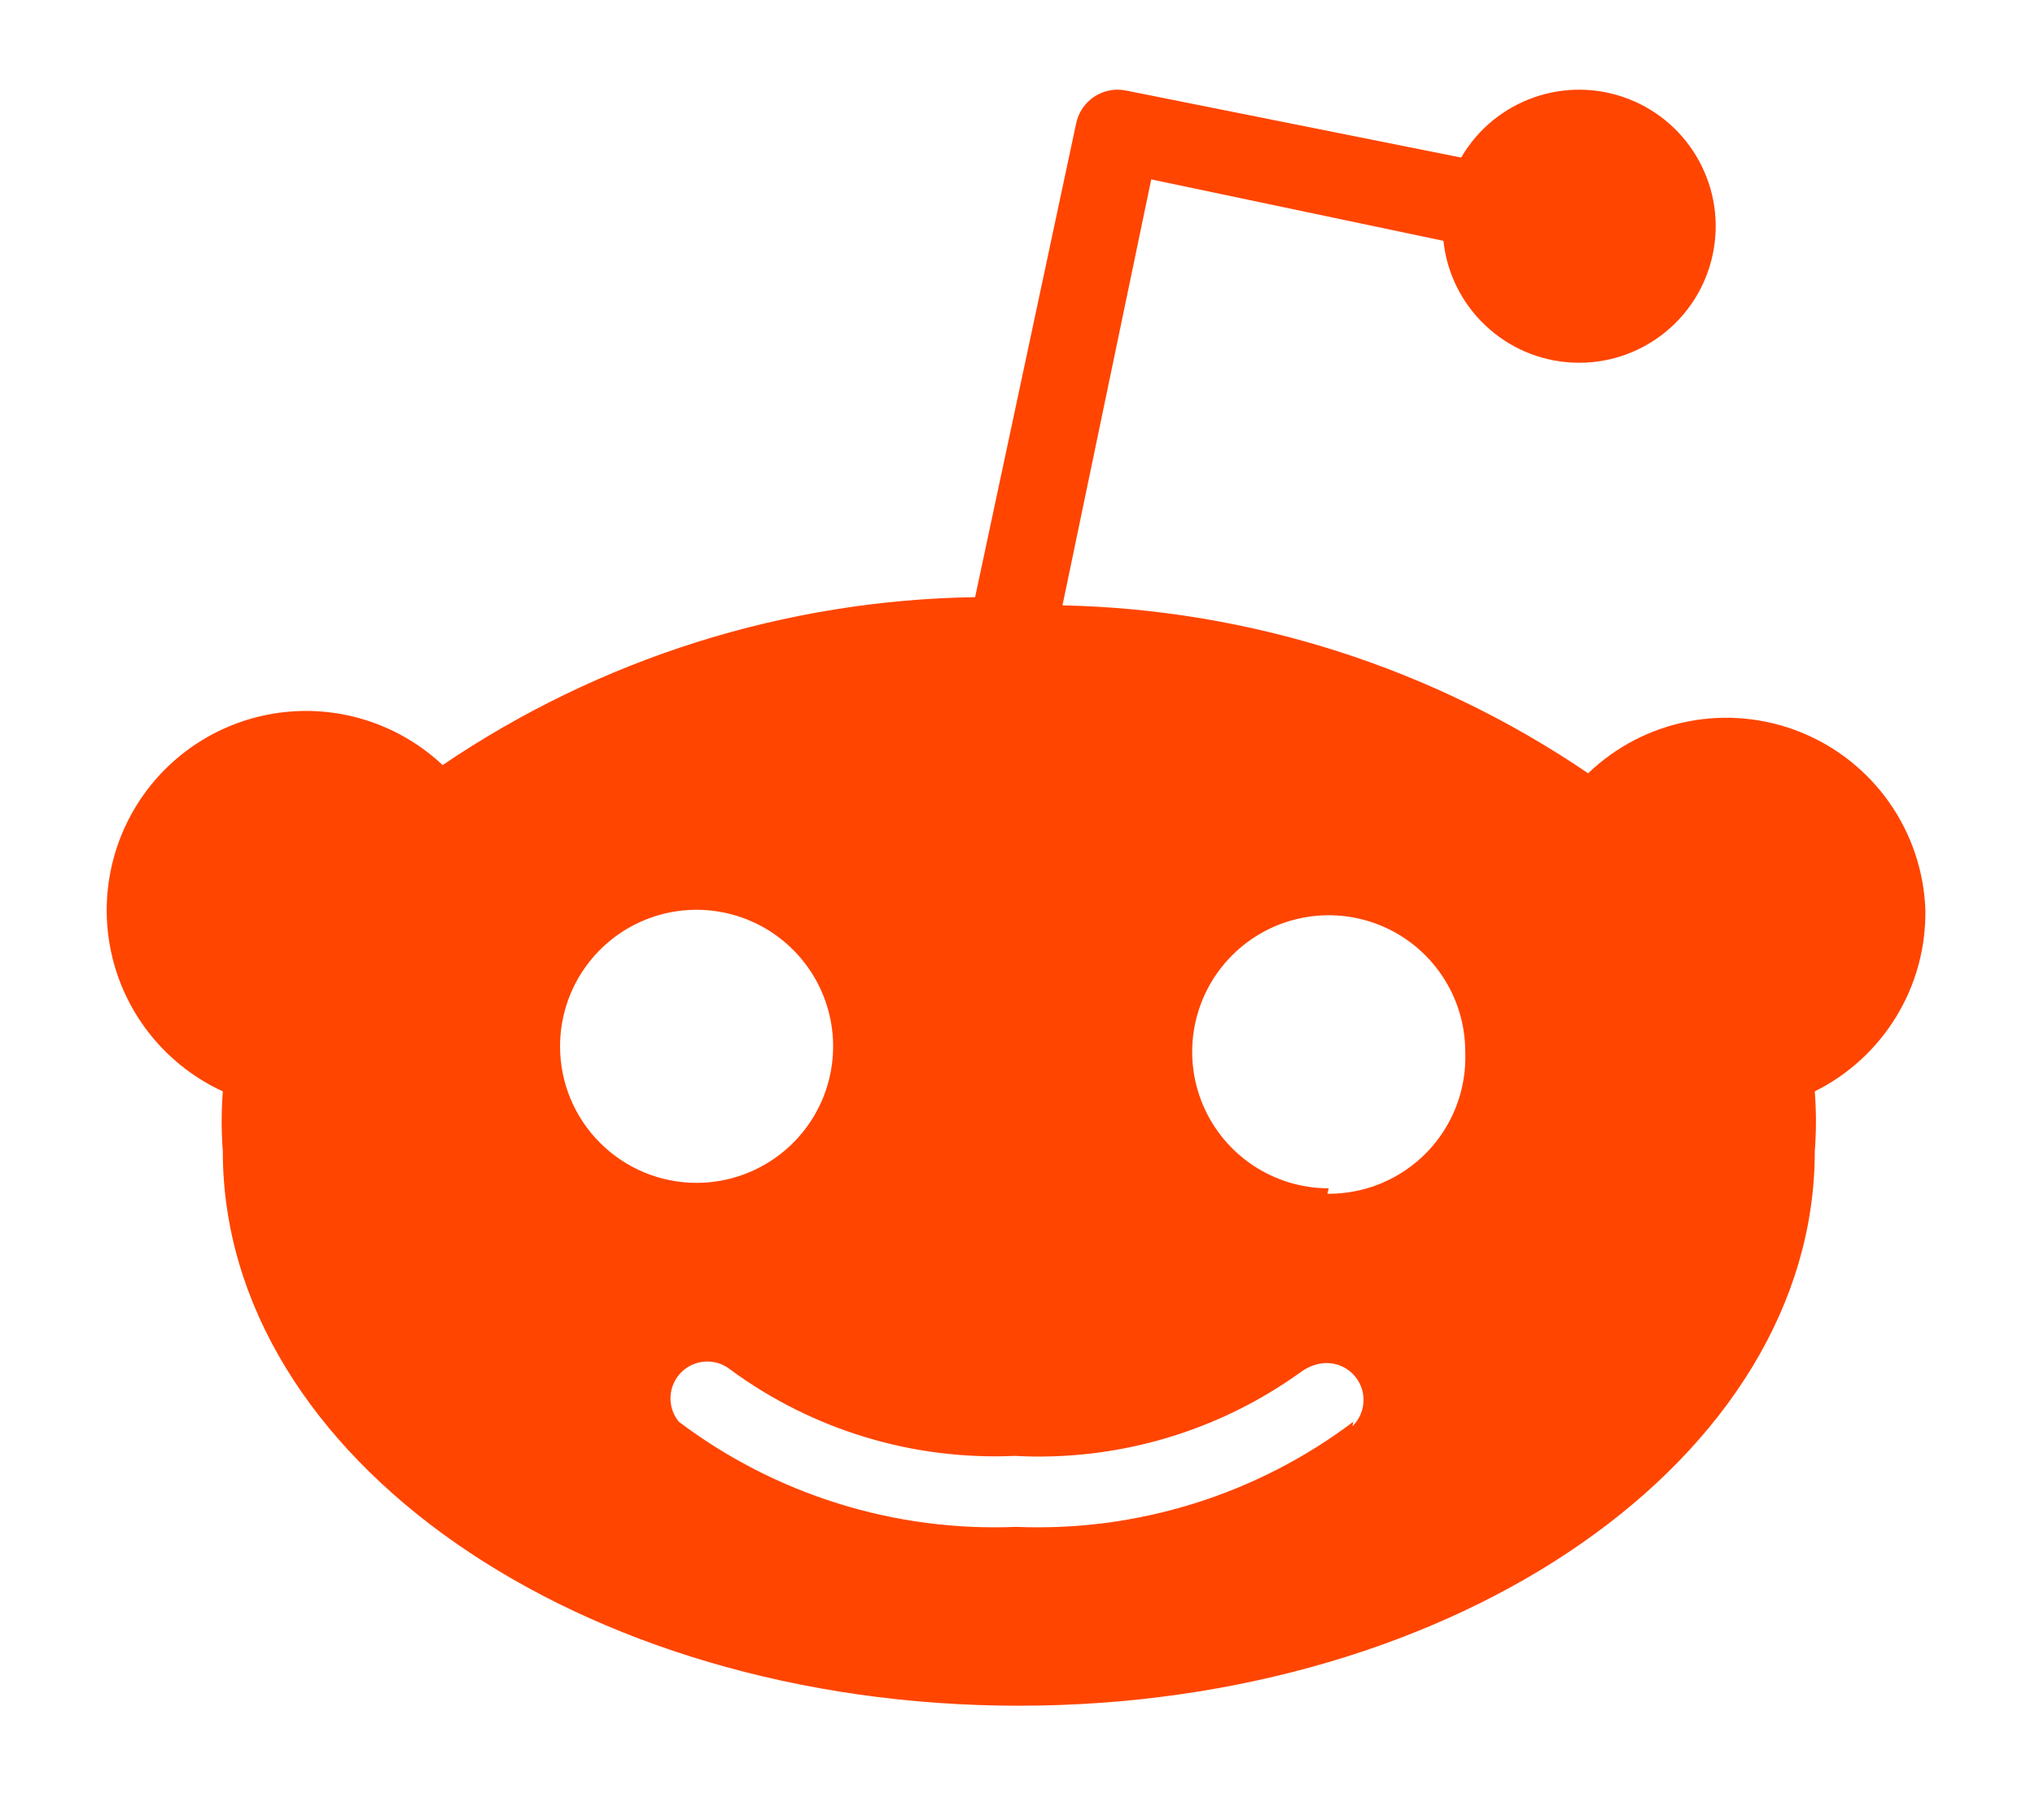 <?xml version="1.0" encoding="UTF-8" standalone="no"?><!DOCTYPE svg PUBLIC "-//W3C//DTD SVG 1.1//EN" "http://www.w3.org/Graphics/SVG/1.1/DTD/svg11.dtd"><svg width="100%" height="100%" viewBox="0 0 7763 6942" version="1.1" xmlns="http://www.w3.org/2000/svg" xmlns:xlink="http://www.w3.org/1999/xlink" xml:space="preserve" xmlns:serif="http://www.serif.com/" style="fill-rule:evenodd;clip-rule:evenodd;stroke-linejoin:round;stroke-miterlimit:2;"><rect id="Artboard1" x="0" y="0" width="7762.5" height="6941.67" style="fill:none;"/><path d="M7344.79,3470.83c1.041,71.354 -7.813,142.578 -26.563,211.459c-18.75,68.88 -47.135,134.896 -84.375,195.833c-37.109,60.938 -82.682,116.406 -135.286,164.714c-52.604,48.307 -111.719,88.932 -175.651,120.703c1.432,19.01 2.604,38.151 3.255,57.291c1.567,38.179 1.567,76.405 -0,114.584c-0.651,19.14 -1.823,38.281 -3.255,57.291c-0,1166.67 -1359.38,2114.58 -3036.46,2114.58c-1677.08,-0 -3036.46,-947.917 -3036.46,-2114.58c-1.432,-19.01 -2.604,-38.151 -3.255,-57.291c-1.568,-38.179 -1.568,-76.405 -0,-114.584c0.651,-19.14 1.823,-38.281 3.255,-57.291c-202.602,-93.128 -354.36,-270.759 -414.714,-485.417c-60.253,-214.756 -23.083,-445.499 101.563,-630.469c124.538,-184.942 324.375,-305.997 545.964,-330.729c221.614,-24.84 443.301,49.025 605.729,201.823c149.066,-101.037 305.247,-191.16 467.317,-269.661c162.11,-78.386 329.688,-145.053 501.433,-199.219c171.744,-54.167 347.265,-95.703 525,-124.479c177.734,-28.776 357.422,-44.532 537.5,-47.266l385.416,-1807.29c4.297,-20.963 12.761,-40.755 24.87,-58.463c11.979,-17.578 27.474,-32.683 45.313,-44.271c17.968,-11.589 38.02,-19.531 59.114,-23.438c20.964,-3.776 42.578,-3.385 63.412,1.172l1276.04,255.209c128.776,-221.224 399.089,-316.016 637.761,-223.828c238.672,92.187 375.13,344.14 321.745,594.401c-53.256,250.26 -280.599,424.739 -536.068,411.588c-255.599,-13.151 -463.802,-210.026 -491.146,-464.453l-1114.58,-234.375l-338.542,1625c177.865,3.776 355.339,20.443 530.859,49.74c351.489,58.589 692.686,167.614 1013.02,323.697c159.995,77.864 314.171,167.158 461.328,267.188c105.798,-101.577 238.781,-170.375 382.813,-198.047c144.033,-27.77 293.071,-13.25 429.036,41.797c135.98,55.02 253.172,148.24 337.37,268.359c84.223,120.129 131.896,262.11 137.24,408.724Zm-5168.75,720.183c26.302,63.151 64.583,120.573 113.02,168.88c48.308,48.437 105.73,86.719 168.881,113.021c63.209,26.14 130.948,39.591 199.349,39.583c210.677,0 400.52,-126.953 481.25,-321.484c80.599,-194.662 35.937,-418.62 -113.021,-567.578c-148.959,-148.959 -372.917,-193.62 -567.578,-113.021c-194.532,80.729 -321.485,270.573 -321.485,481.25c0,68.359 13.412,136.067 39.584,199.349Zm2983.07,1250.26c26.692,-26.042 41.927,-61.588 42.447,-98.828c0.521,-37.37 -13.932,-73.307 -39.973,-100c-26.042,-26.693 -61.589,-41.927 -98.829,-42.448c-37.369,-0.521 -73.307,13.932 -103.385,36.458c-78.317,56.175 -161.253,105.614 -247.917,147.787c-86.669,42.195 -176.746,76.997 -269.271,104.036c-92.447,26.953 -187.109,46.094 -282.812,57.162c-95.833,11.067 -192.318,13.932 -288.542,8.724c-96.093,4.297 -192.448,0.39 -287.89,-11.589c-95.466,-11.86 -189.736,-31.899 -281.771,-59.896c-92.188,-27.864 -181.641,-63.541 -267.708,-106.51c-86.068,-42.969 -168.36,-93.229 -245.964,-150.13c-26.953,-22.136 -61.198,-33.464 -96.094,-31.771c-34.896,1.693 -67.838,16.406 -92.578,41.015c-24.609,24.74 -39.323,57.683 -41.016,92.579c-1.692,34.895 9.636,69.14 31.771,96.093c91.537,69.011 188.802,129.948 290.756,182.292c101.953,52.344 208.333,95.703 317.708,129.818c109.375,34.114 221.484,58.724 335.156,73.698c113.672,14.843 228.386,19.922 342.839,15.234c114.453,4.688 229.166,-0.391 342.838,-15.234c227.669,-29.946 448.508,-98.788 652.865,-203.516c101.953,-52.344 199.219,-113.281 290.755,-182.292l-3.385,17.318Zm-95.573,-887.109c70.573,0.781 140.625,-12.891 205.859,-39.974c65.234,-27.214 124.219,-67.318 173.438,-117.969c49.218,-50.651 87.5,-110.807 112.76,-176.823c25.278,-65.937 36.842,-136.343 33.984,-206.901c0,-210.677 -126.953,-400.521 -321.484,-481.25c-194.662,-80.599 -418.62,-35.937 -567.578,113.021c-148.959,148.958 -193.62,372.916 -113.021,567.578c80.729,194.531 270.573,321.484 481.25,321.484l-5.208,20.834Z" style="fill:#ff4500;fill-rule:nonzero;"/></svg>